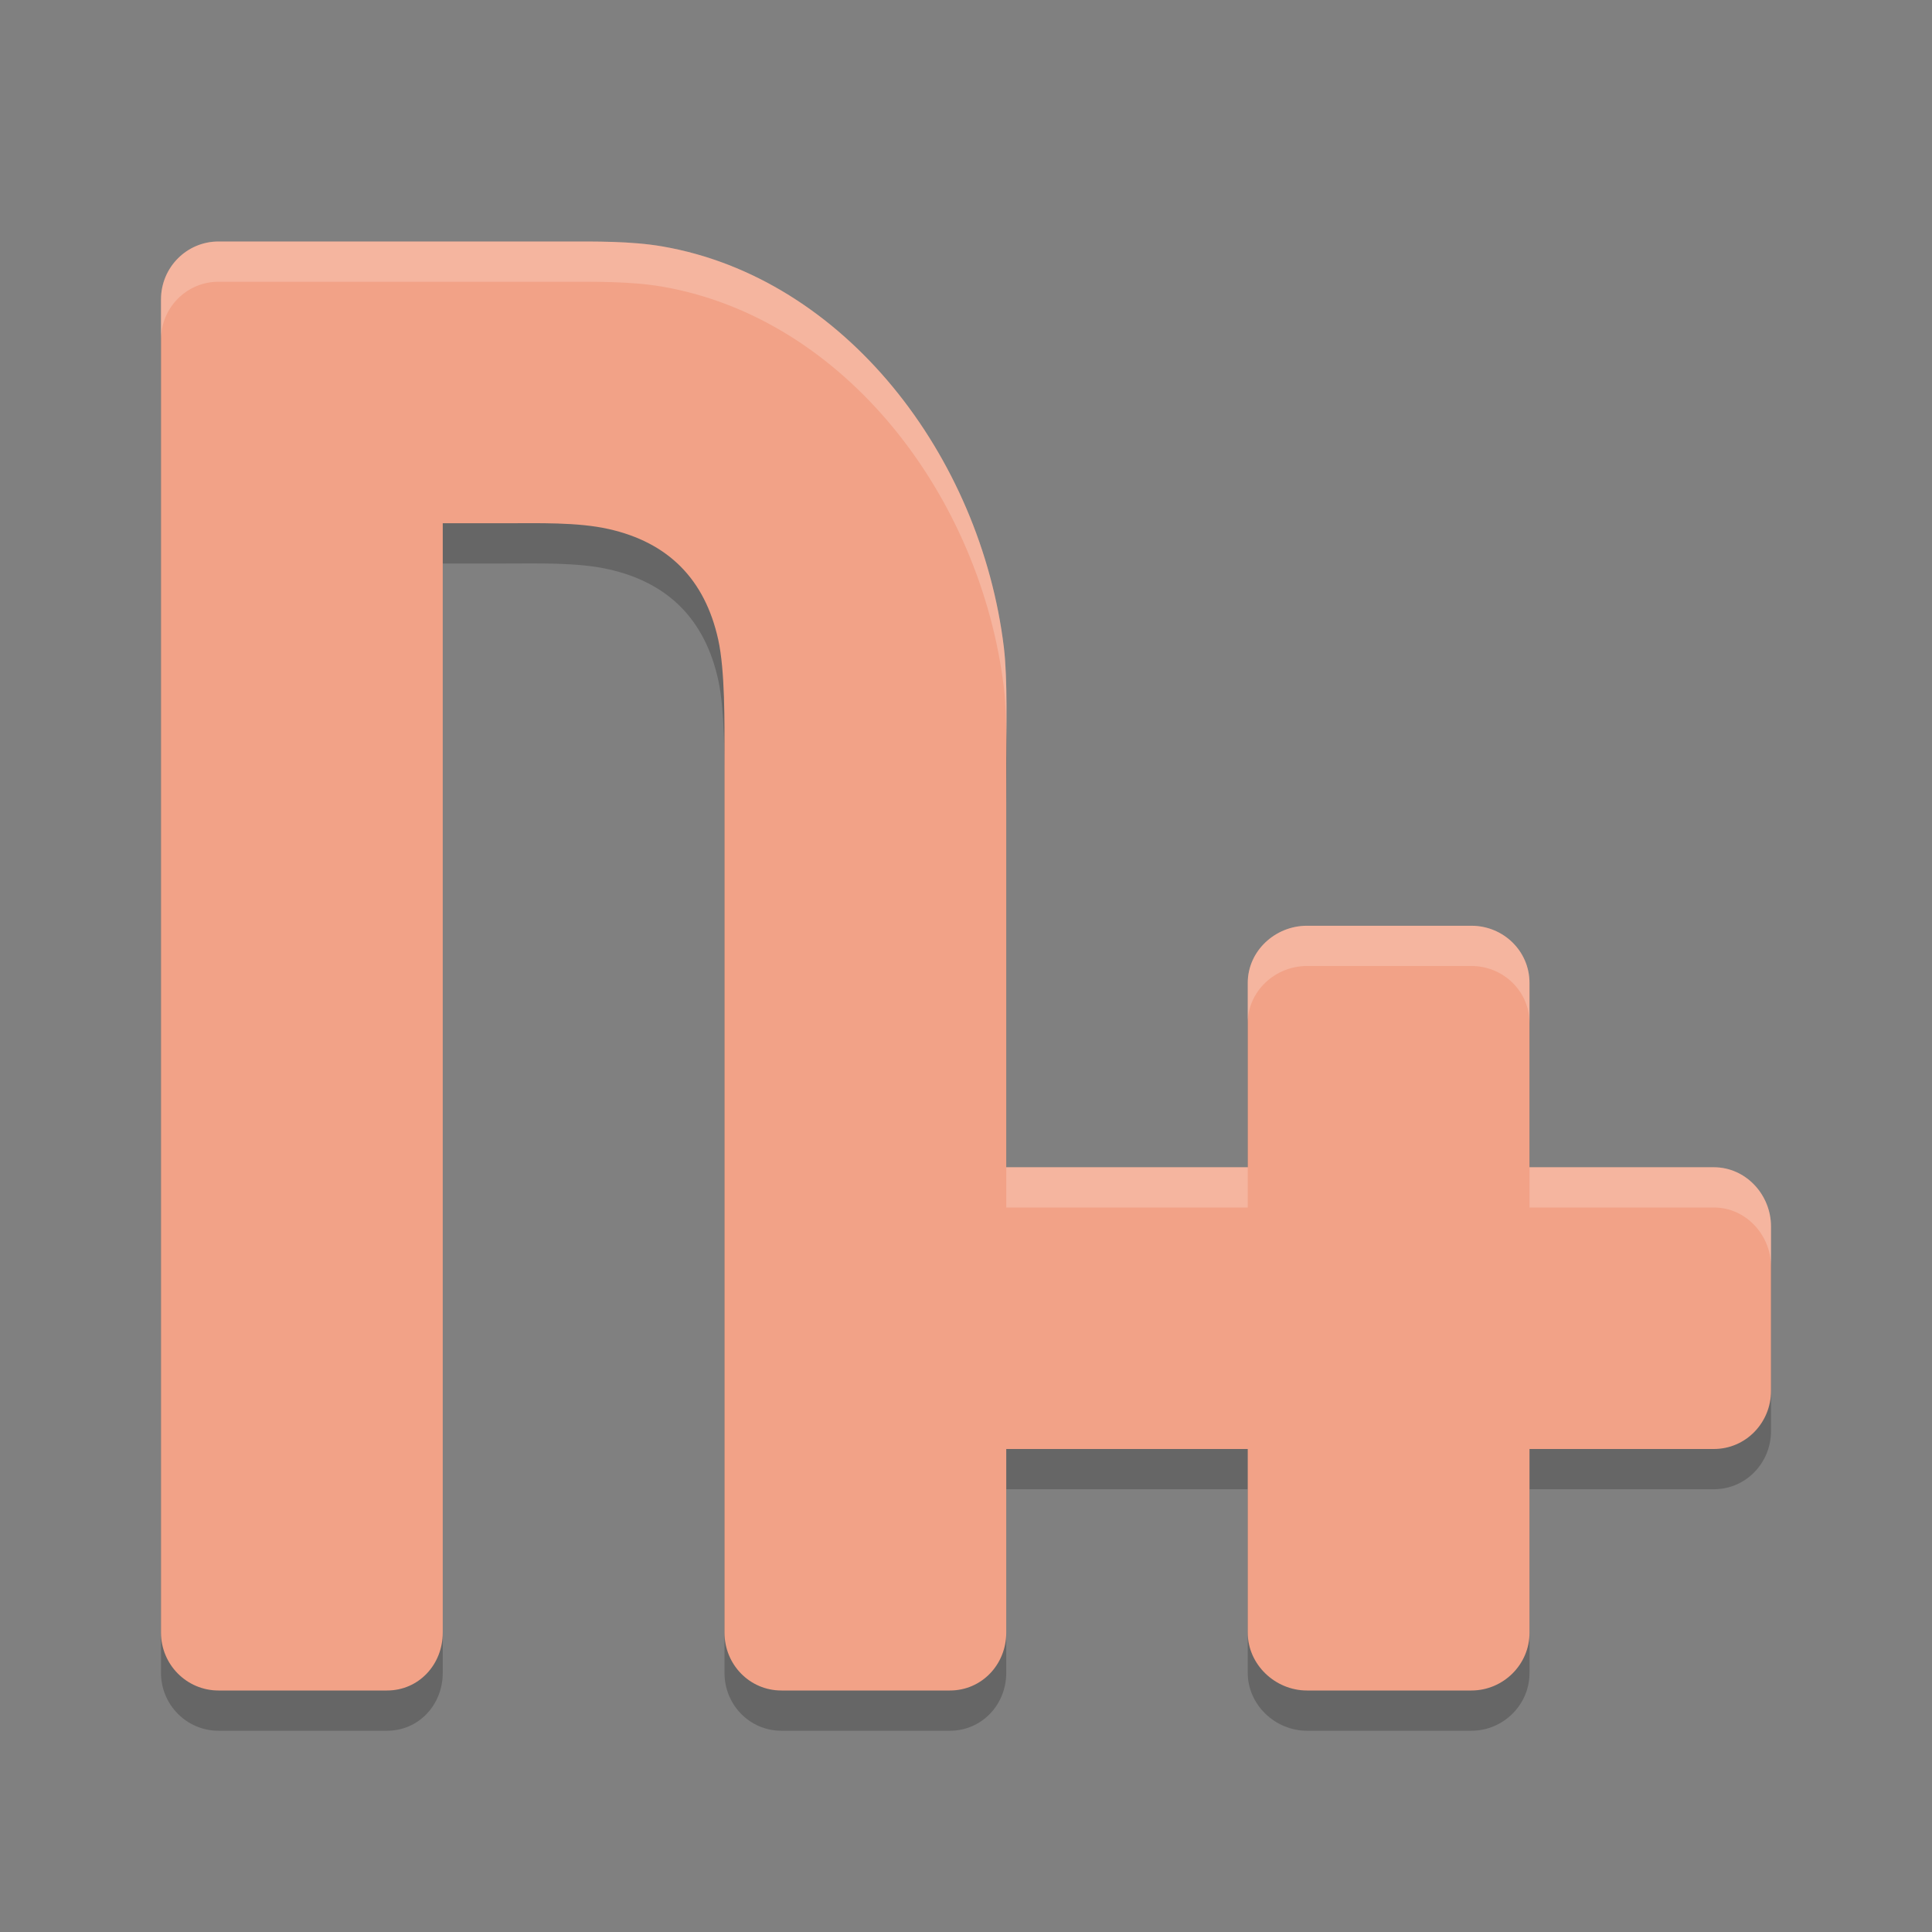 <svg xmlns="http://www.w3.org/2000/svg" width="48" height="48" version="1.1">
 <rect width="100%" height="100%" fill="#808080" stroke="none"/>
 <path style="opacity:0.2" d="M 5.428,7 C 4.639,7 4,7.644 4,8.439 V 41.561 C 4,42.356 4.639,43 5.428,43 h 4.188 C 10.404,43 11,42.356 11,41.561 V 14 h 1.572 c 0.789,0 1.778,-0.03 2.547,0.143 1.486,0.333 2.394,1.25 2.725,2.748 C 18.015,17.665 18,18.964 18,19.76 V 41.561 C 18,42.356 18.625,43 19.414,43 h 4.186 C 24.389,43 25,42.356 25,41.561 V 37 H 30.76 31 v 4.561 C 31,42.356 31.682,43 32.471,43 h 4.086 C 37.346,43 38.003,42.356 38,41.561 V 37 h 4.58 C 43.375,37 44,36.346 44,35.557 V 31.471 C 44,30.682 43.375,30 42.58,30 H 38 V 25.42 C 38,24.625 37.346,24 36.557,24 H 32.471 C 31.682,24 31,24.625 31,25.42 V 30 H 30.76 25 V 19.961 c 0,-0.795 0.037,-2.088 -0.059,-2.877 C 24.364,12.326 20.984,7.9 16.449,7.121 15.672,6.988 14.789,7 14,7 Z"/>
 <path style="fill:#f2a287" d="M 5.428 6 C 4.639 6 4 6.644 4 7.439 L 4 40.561 C 4 41.356 4.639 42 5.428 42 L 9.615 42 C 10.404 42 11 41.356 11 40.561 L 11 13 L 12.572 13 C 13.361 13 14.351 12.97 15.119 13.143 C 16.605 13.476 17.513 14.393 17.844 15.891 C 18.015 16.665 18 17.964 18 18.76 L 18 40.561 C 18 41.356 18.625 42 19.414 42 L 23.6 42 C 24.389 42 25 41.356 25 40.561 L 25 36 L 30.76 36 L 31 36 L 31 40.561 C 31 41.356 31.682 42 32.471 42 L 36.557 42 C 37.346 42 38.003 41.356 38 40.561 L 38 36 L 42.58 36 C 43.375 36 44 35.346 44 34.557 L 44 30.471 C 44 29.682 43.375 29 42.58 29 L 38 29 L 38 24.42 C 38 23.625 37.346 23 36.557 23 L 32.471 23 C 31.682 23 31 23.625 31 24.42 L 31 29 L 30.76 29 L 25 29 L 25 18.961 C 25 18.166 25.037 16.873 24.941 16.084 C 24.364 11.326 20.984 6.9 16.449 6.121 C 15.672 5.988 14.789 6 14 6 L 5.428 6 z"/>
 <path style="fill:#ffffff;opacity:0.2" d="M 5.428 6 C 4.639 6 4 6.644 4 7.439 L 4 8.439 C 4 7.644 4.639 7 5.428 7 L 14 7 C 14.789 7 15.672 6.988 16.449 7.121 C 20.984 7.9 24.364 12.326 24.941 17.084 C 24.984 17.436 24.997 17.89 25.002 18.354 C 25.008 17.595 25.017 16.707 24.941 16.084 C 24.364 11.326 20.984 6.9 16.449 6.121 C 15.672 5.988 14.789 6 14 6 L 5.428 6 z M 32.471 23 C 31.682 23 31 23.625 31 24.42 L 31 25.42 C 31 24.625 31.682 24 32.471 24 L 36.557 24 C 37.346 24 38 24.625 38 25.42 L 38 24.42 C 38 23.625 37.346 23 36.557 23 L 32.471 23 z M 25 29 L 25 30 L 30.76 30 L 31 30 L 31 29 L 30.76 29 L 25 29 z M 38 29 L 38 30 L 42.58 30 C 43.375 30 44 30.682 44 31.471 L 44 30.471 C 44 29.682 43.375 29 42.58 29 L 38 29 z"/>
</svg>

